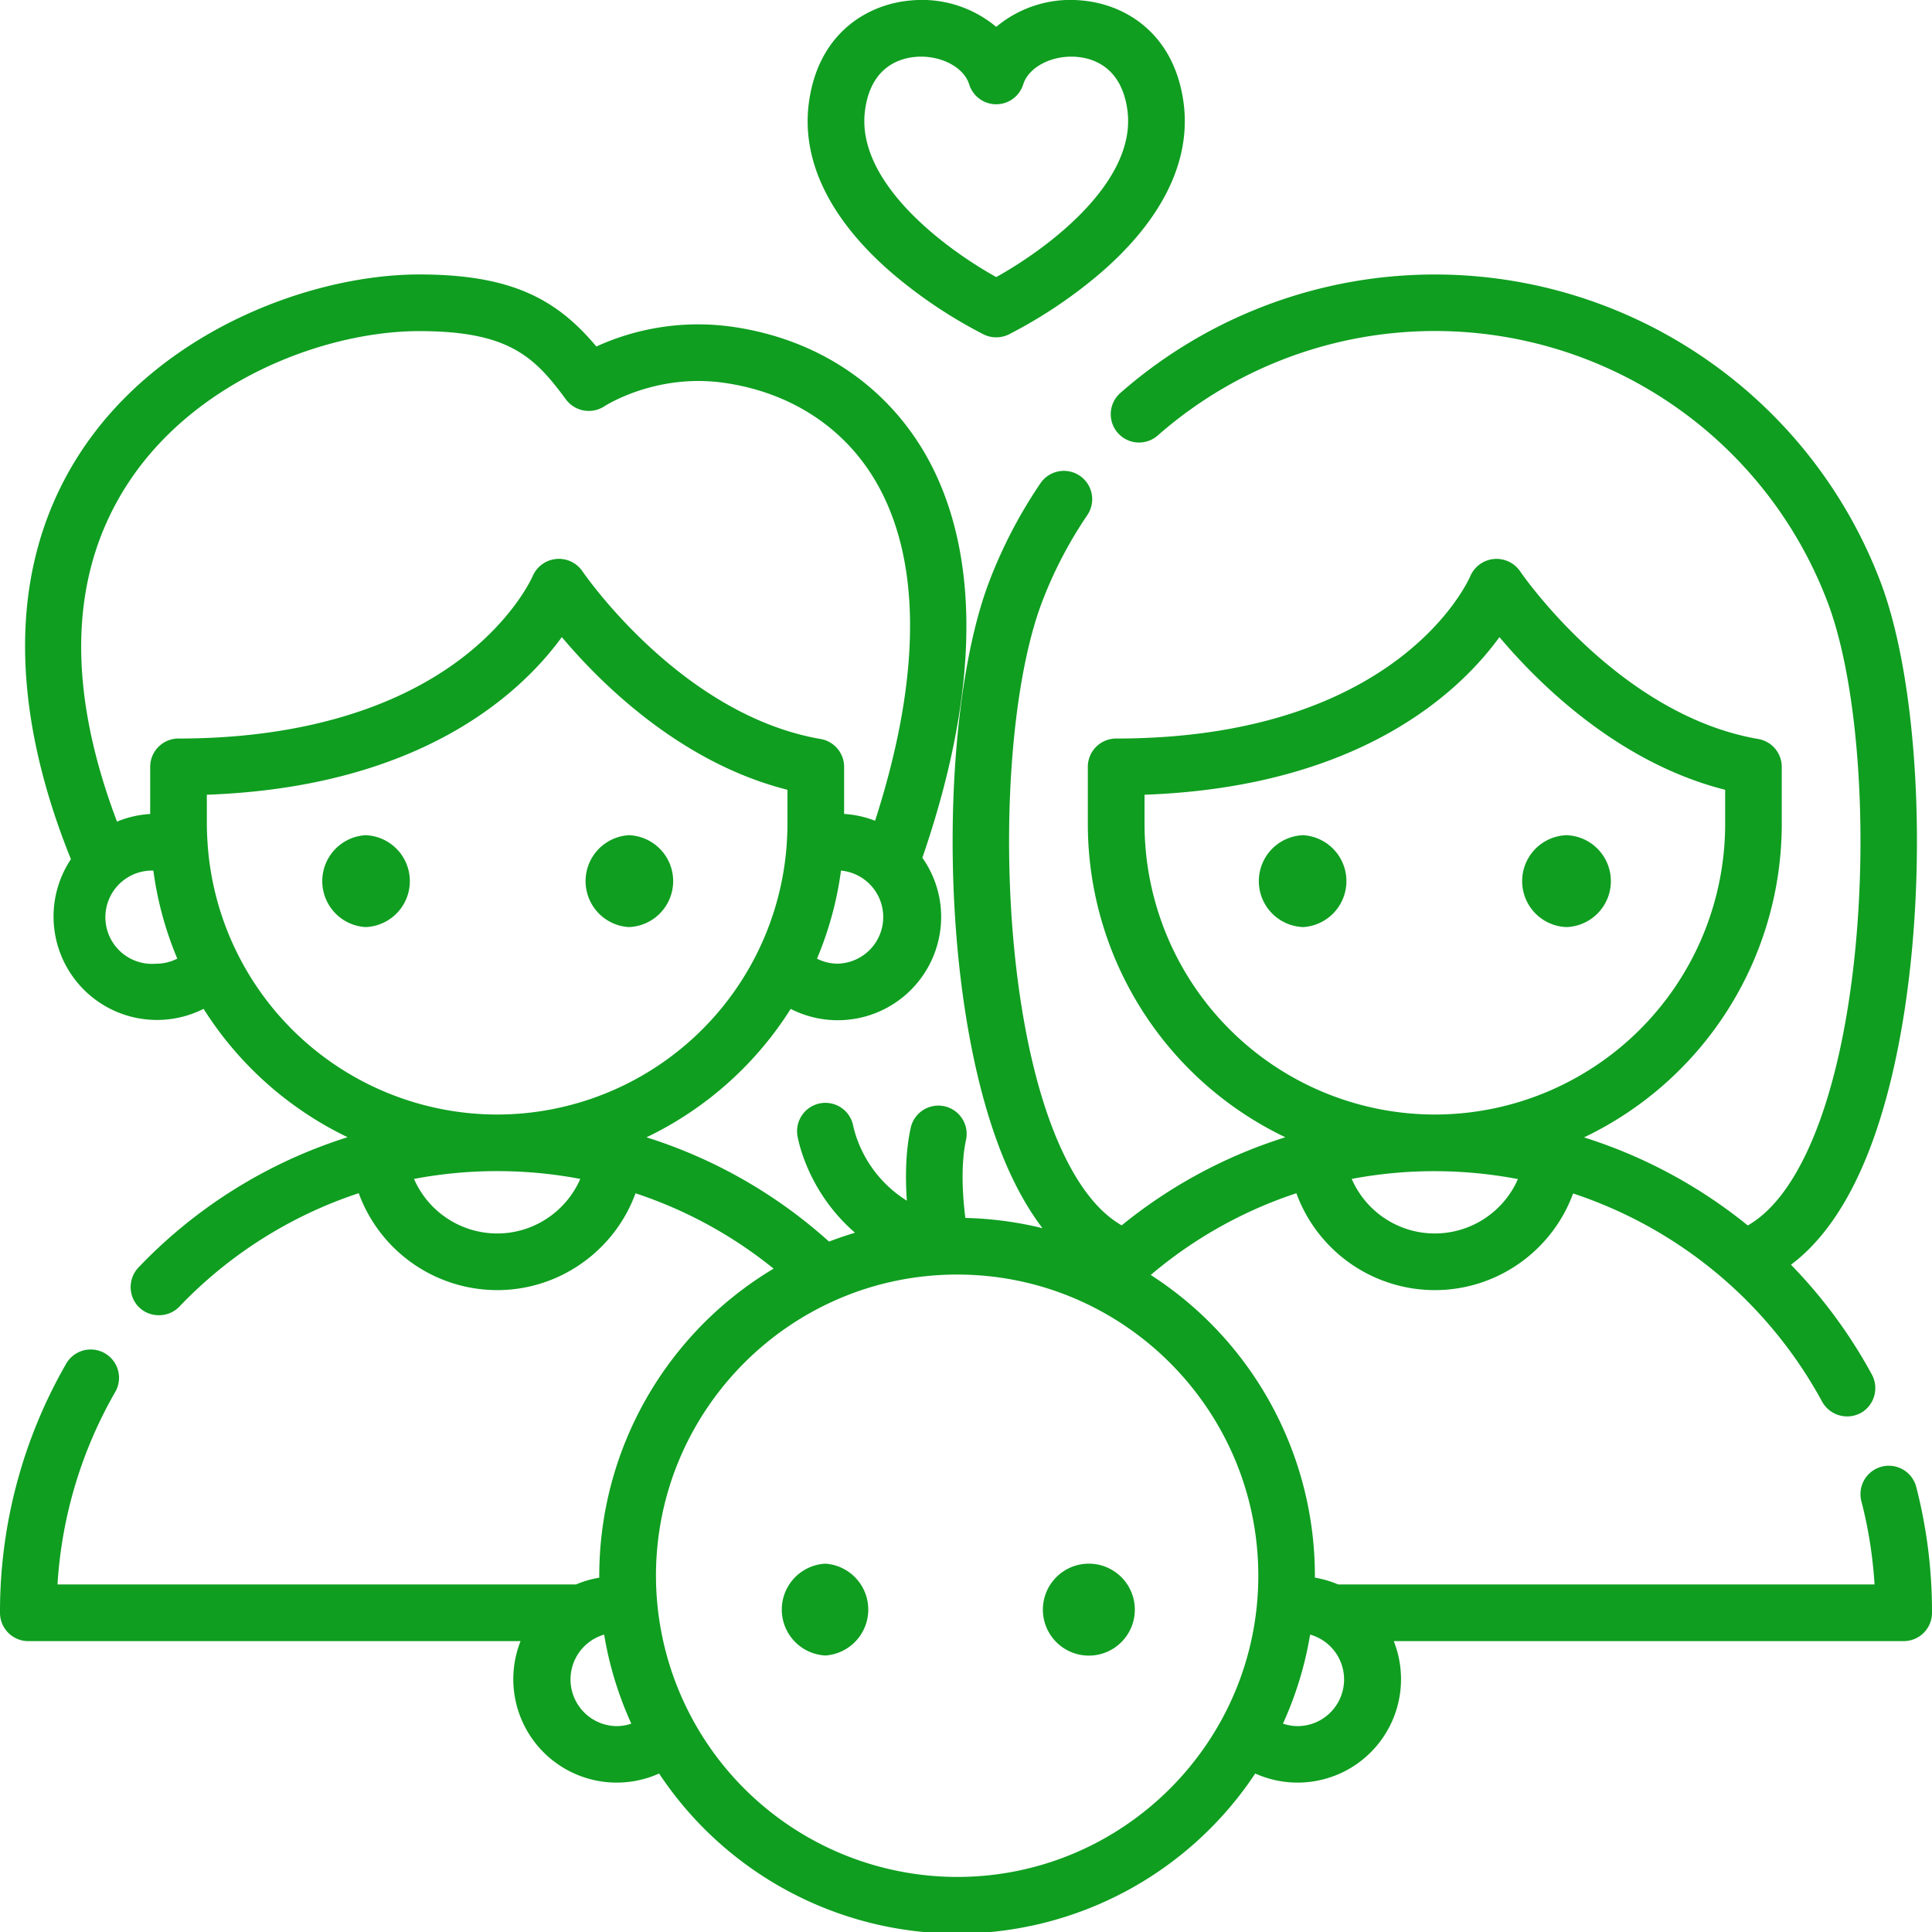 <svg xmlns="http://www.w3.org/2000/svg" width="34" height="34" viewBox="0 0 34 34"><g><g><g><path fill="#0f9e20" d="M22.934 14.698a.809.809 0 0 0 0 1.617.81.81 0 0 0 0-1.617z"/></g><g><path fill="#0f9e20" d="M27.568 14.698a.809.809 0 0 0 0 1.617.809.809 0 0 0 0-1.617z"/></g><g><path fill="#0f9e20" d="M6.432 14.698a.81.81 0 0 0 0 1.617.809.809 0 0 0 0-1.617z"/></g><g><path fill="#0f9e20" d="M11.066 14.698a.81.81 0 0 0 0 1.617.809.809 0 0 0 0-1.617z"/></g><g><path fill="#0f9e20" d="M22.841 30.377a.81.81 0 0 1-.263-.044 6.247 6.247 0 0 0 .478-1.567.821.821 0 0 1-.215 1.611zm-5.997 2.654a5.307 5.307 0 0 1-5.3-5.3c0-2.923 2.377-5.301 5.3-5.301s5.3 2.378 5.3 5.3c0 2.923-2.377 5.301-5.3 5.301zm-5.997-2.654a.822.822 0 0 1-.215-1.611c.091.55.254 1.075.478 1.567a.81.81 0 0 1-.263.044zm9.295-15.873v-.518c3.78-.136 5.537-1.799 6.246-2.774.686.815 2.09 2.212 3.972 2.687v.605a5.115 5.115 0 0 1-5.11 5.11 5.115 5.115 0 0 1-5.108-5.11zm5.109 7.203c-.648 0-1.216-.39-1.463-.96a7.836 7.836 0 0 1 2.925.003 1.598 1.598 0 0 1-1.462.957zm-16.502 0a1.598 1.598 0 0 1-1.463-.96 7.86 7.86 0 0 1 2.926 0c-.248.57-.815.96-1.463.96zm-5.096-6.863v-.007a5.144 5.144 0 0 1-.013-.333v-.518c3.781-.136 5.537-1.799 6.247-2.774.686.815 2.09 2.212 3.971 2.687v.605c0 .112-.005.223-.012.333v.007a5.115 5.115 0 0 1-5.097 4.77 5.115 5.115 0 0 1-5.096-4.77zm-.9 2.115a.821.821 0 1 1-.054-1.638c.072.542.216 1.061.421 1.549a.813.813 0 0 1-.368.09zm-.491-8.468c1.205-1.83 3.497-2.664 5.116-2.664 1.581 0 2.03.454 2.582 1.203a.501.501 0 0 0 .679.118c.009-.005.89-.577 2.081-.414 1.153.158 2.099.758 2.663 1.69.839 1.387.842 3.46.017 6.02a1.806 1.806 0 0 0-.545-.12v-.828a.498.498 0 0 0-.414-.491c-2.467-.425-4.175-2.929-4.192-2.953a.502.502 0 0 0-.874.085c-.003.008-.313.722-1.222 1.425-1.213.939-2.946 1.435-5.011 1.435a.498.498 0 0 0-.499.499v.829a1.804 1.804 0 0 0-.584.134c-.903-2.385-.836-4.39.203-5.968zm12.484 8.468a.809.809 0 0 1-.368-.088c.205-.488.35-1.008.422-1.55a.821.821 0 0 1-.054 1.638zm18.977 9.21a.498.498 0 1 0-.966.249c.124.478.201.97.232 1.466H23.55a1.803 1.803 0 0 0-.41-.12v-.034a6.298 6.298 0 0 0-2.889-5.293 7.69 7.69 0 0 1 2.563-1.438 2.597 2.597 0 0 0 2.436 1.705c1.105 0 2.068-.7 2.434-1.701a7.757 7.757 0 0 1 4.383 3.665.503.503 0 0 0 .716.176.503.503 0 0 0 .16-.652 8.77 8.77 0 0 0-1.425-1.935c.46-.344.858-.868 1.186-1.567 1.304-2.773 1.301-8.073.384-10.465a8.372 8.372 0 0 0-3.081-3.915 8.387 8.387 0 0 0-10.29.605.498.498 0 0 0 .657.749 7.39 7.39 0 0 1 11.783 2.918c.831 2.168.83 7.162-.355 9.684-.3.64-.651 1.075-1.044 1.3a8.749 8.749 0 0 0-2.882-1.55 6.113 6.113 0 0 0 3.48-5.512v-1.008a.498.498 0 0 0-.414-.491c-2.468-.425-4.175-2.929-4.192-2.953a.503.503 0 0 0-.876.089c-.012.028-1.222 2.856-6.232 2.856a.498.498 0 0 0-.498.499v1.008a6.113 6.113 0 0 0 3.476 5.51 8.667 8.667 0 0 0-2.88 1.55c-.392-.223-.742-.658-1.042-1.298-1.186-2.522-1.186-7.516-.355-9.684a7.429 7.429 0 0 1 .792-1.517.498.498 0 0 0-.825-.56 8.431 8.431 0 0 0-.898 1.72c-.917 2.392-.92 7.692.384 10.465.166.354.35.661.55.924a6.276 6.276 0 0 0-1.357-.18c-.05-.39-.083-.942.011-1.372a.498.498 0 0 0-.973-.214c-.093.42-.095.888-.068 1.282a2.125 2.125 0 0 1-.942-1.305.498.498 0 0 0-.983.163c.009.054.171.978 1.013 1.706a6.295 6.295 0 0 0-.457.156 8.704 8.704 0 0 0-3.213-1.835 6.147 6.147 0 0 0 2.538-2.26 1.82 1.82 0 0 0 2.648-1.615c0-.39-.123-.75-.331-1.045 1.3-3.777.727-5.99.003-7.187-.723-1.194-1.923-1.962-3.38-2.162a4.31 4.31 0 0 0-2.36.352C9.803 5.273 9.014 4.83 7.378 4.83c-1.878 0-4.54.974-5.949 3.112-1.562 2.373-.996 5.163-.181 7.178a1.82 1.82 0 0 0 2.335 2.634 6.148 6.148 0 0 0 2.534 2.259 8.695 8.695 0 0 0-3.68 2.292.503.503 0 0 0-.025.663c.187.226.54.239.744.027a7.708 7.708 0 0 1 3.157-1.997 2.597 2.597 0 0 0 2.436 1.706c1.106 0 2.07-.702 2.435-1.704a7.7 7.7 0 0 1 2.43 1.326 6.3 6.3 0 0 0-3.068 5.404v.035c-.142.023-.28.064-.409.119H1.012a7.744 7.744 0 0 1 1.016-3.388.498.498 0 1 0-.863-.498A8.747 8.747 0 0 0 0 28.363v.02c0 .274.223.498.498.498h8.663a1.82 1.82 0 0 0 2.438 2.33 6.297 6.297 0 0 0 5.245 2.817 6.297 6.297 0 0 0 5.246-2.817 1.82 1.82 0 0 0 2.438-2.33h8.974a.498.498 0 0 0 .498-.499v-.02c0-.742-.093-1.48-.277-2.193z"/></g><g><path fill="#0f9e20" d="M14.527 27.518a.809.809 0 0 0 0 1.616.81.81 0 0 0 0-1.616z"/></g><g><path fill="#0f9e20" d="M19.161 27.518a.809.809 0 1 0 .002 1.618.809.809 0 0 0-.002-1.618z"/></g><g><path fill="#0f9e20" d="M15.224 1.935c.103-.756.602-.91.89-.934.032-.003.064-.004.096-.004.396 0 .757.203.846.488a.498.498 0 0 0 .951 0c.097-.308.51-.52.943-.484.288.024.786.178.89.934.175 1.282-1.444 2.463-2.308 2.941-.864-.478-2.484-1.66-2.308-2.94zm.475 2.872a8.355 8.355 0 0 0 1.615 1.08c.136.066.3.066.436 0a8.354 8.354 0 0 0 1.614-1.08c1.097-.945 1.603-1.985 1.464-3.007C20.66.576 19.79.071 19.033.008a2.035 2.035 0 0 0-1.501.465A2.035 2.035 0 0 0 16.03.008c-.757.063-1.627.568-1.794 1.792-.14 1.022.366 2.062 1.463 3.007z"/></g></g></g></svg>